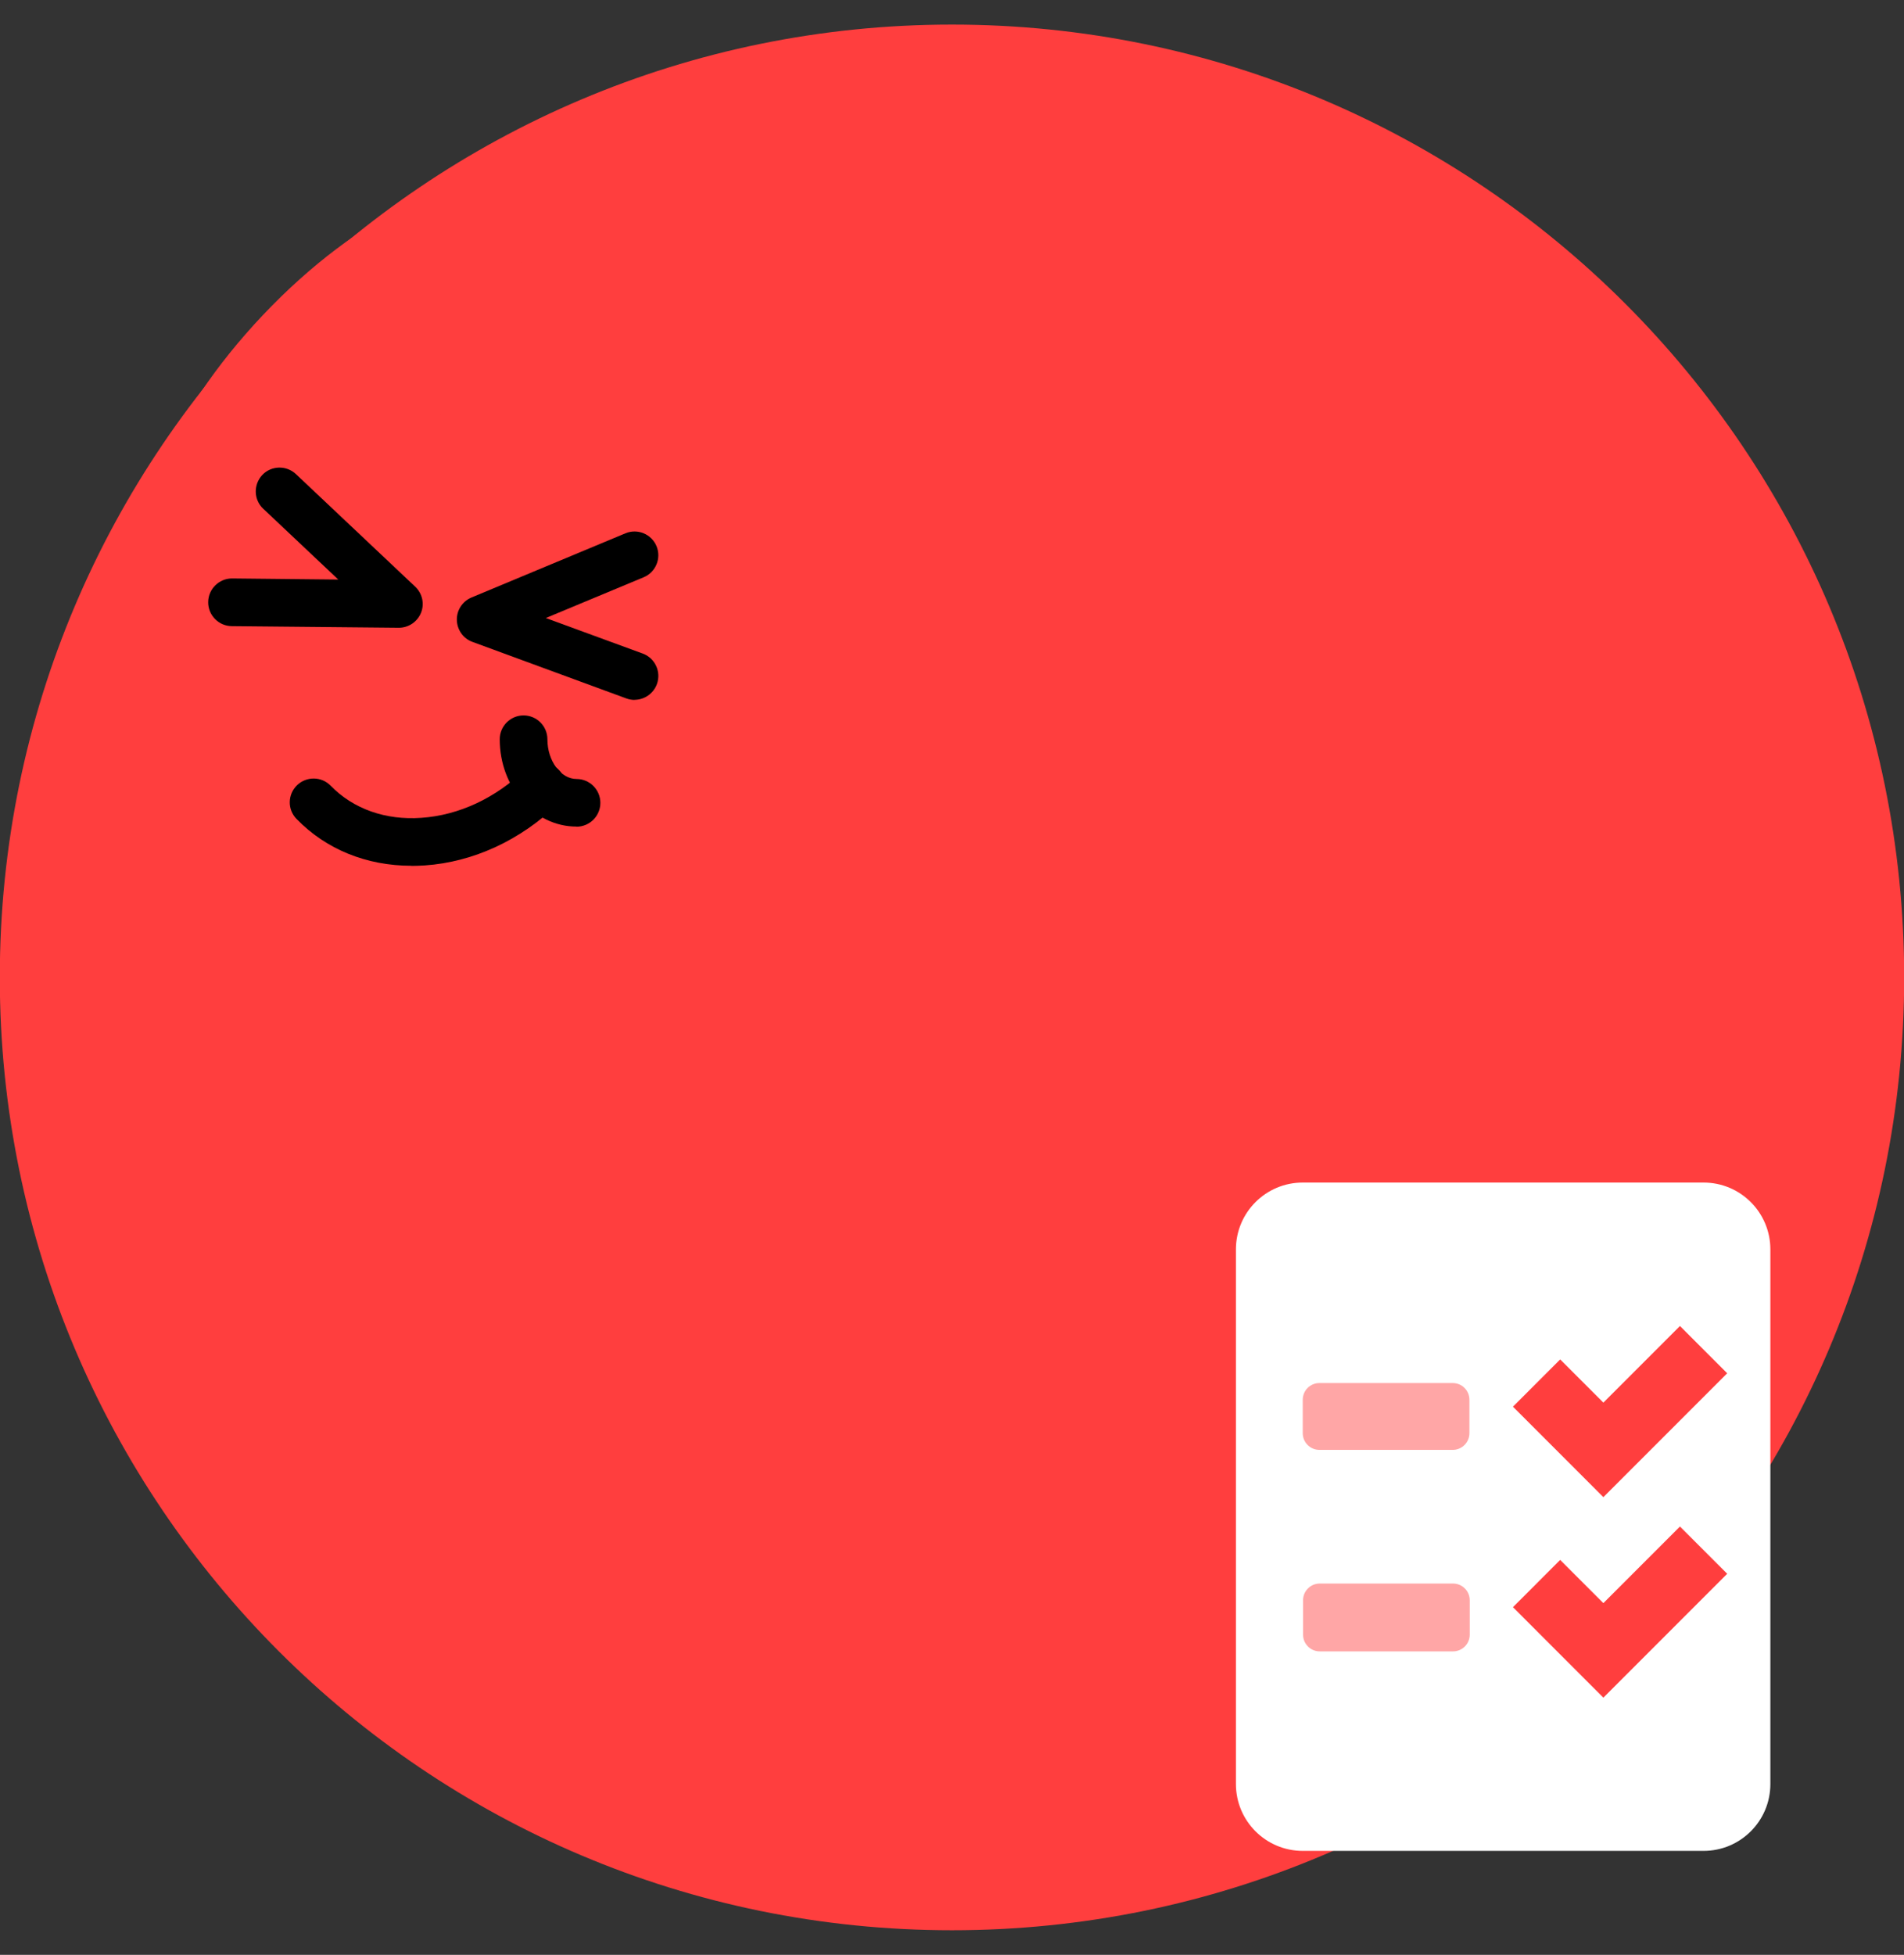 <svg width="76" height="78" viewBox="0 0 76 78" fill="none" xmlns="http://www.w3.org/2000/svg">
<rect x="0" y="0" width="76" height="78" fill="#333333" stroke="none"/>
<path d="M38 77.019C58.991 77.019 76.007 59.997 76.007 39C76.007 18.003 58.991 0.981 38 0.981C17.009 0.981 -0.008 18.003 -0.008 39C-0.008 59.997 17.009 77.019 38 77.019Z" fill="#FF3E3E"/>
<path d="M68 47.185H52C50.527 47.185 49.333 48.379 49.333 49.852V71.185C49.333 72.658 50.527 73.852 52 73.852H68C69.472 73.852 70.666 72.658 70.666 71.185V49.852C70.666 48.379 69.472 47.185 68 47.185Z" fill="white"/>
<path d="M57.987 55.185H52.667C52.298 55.185 52 55.483 52 55.852V57.185C52 57.553 52.298 57.852 52.667 57.852H57.987C58.355 57.852 58.653 57.553 58.653 57.185V55.852C58.653 55.483 58.355 55.185 57.987 55.185Z" fill="#FFA6A6"/>
<path fill-rule="evenodd" clip-rule="evenodd" d="M64 55.966L67.057 52.909L68.943 54.795L64 59.738L60.391 56.128L62.276 54.242L64 55.966Z" fill="#FF3E3E"/>
<path fill-rule="evenodd" clip-rule="evenodd" d="M64 63.966L67.057 60.909L68.943 62.795L64 67.738L60.391 64.128L62.276 62.242L64 63.966Z" fill="#FF3E3E"/>
<path d="M57.999 63.185H52.679C52.311 63.185 52.013 63.484 52.013 63.852V65.225C52.013 65.593 52.311 65.892 52.679 65.892H57.999C58.367 65.892 58.666 65.593 58.666 65.225V63.852C58.666 63.484 58.367 63.185 57.999 63.185Z" fill="#FFA6A6"/>
<path d="M16.282 18.045C20.102 14.014 21.904 9.52 20.308 8.006C18.712 6.493 14.322 8.534 10.502 12.564C6.682 16.595 4.879 21.09 6.475 22.603C8.071 24.117 12.462 22.076 16.282 18.045Z" fill="#FF3E3E"/>
<path d="M16.427 34.545C14.632 34.545 13.018 33.893 11.836 32.676C11.468 32.298 11.478 31.7 11.856 31.332C12.233 30.969 12.832 30.974 13.2 31.352C14.102 32.279 15.392 32.735 16.824 32.632C18.32 32.529 19.791 31.842 20.963 30.699C21.341 30.336 21.939 30.341 22.307 30.719C22.674 31.097 22.665 31.695 22.287 32.063C20.791 33.52 18.898 34.398 16.956 34.531C16.78 34.54 16.603 34.55 16.431 34.55L16.427 34.545Z" fill="black"/>
<path d="M23.008 32.981C21.32 32.981 19.947 31.416 19.947 29.498C19.947 28.973 20.374 28.546 20.899 28.546C21.423 28.546 21.85 28.973 21.85 29.498C21.85 30.356 22.38 31.082 23.012 31.082C23.537 31.082 23.964 31.509 23.964 32.034C23.964 32.559 23.537 32.986 23.012 32.986L23.008 32.981Z" fill="black"/>
<path d="M25.332 27.927C25.224 27.927 25.111 27.908 25.003 27.869L18.858 25.612C18.491 25.48 18.245 25.131 18.236 24.739C18.226 24.346 18.461 23.993 18.819 23.841L24.964 21.28C25.45 21.079 26.004 21.31 26.205 21.791C26.406 22.276 26.175 22.831 25.695 23.032L21.786 24.66L25.656 26.078C26.146 26.259 26.401 26.804 26.22 27.299C26.078 27.682 25.715 27.923 25.327 27.923L25.332 27.927Z" fill="black"/>
<path d="M15.921 25.048H15.911L9.251 24.984C8.726 24.979 8.305 24.547 8.31 24.023C8.315 23.503 8.741 23.081 9.261 23.081H9.271L13.503 23.125L10.507 20.299C10.124 19.941 10.11 19.338 10.467 18.955C10.825 18.572 11.429 18.558 11.811 18.916L16.573 23.409C16.858 23.679 16.951 24.091 16.804 24.454C16.657 24.812 16.308 25.048 15.921 25.048Z" fill="black"/>
</svg>
